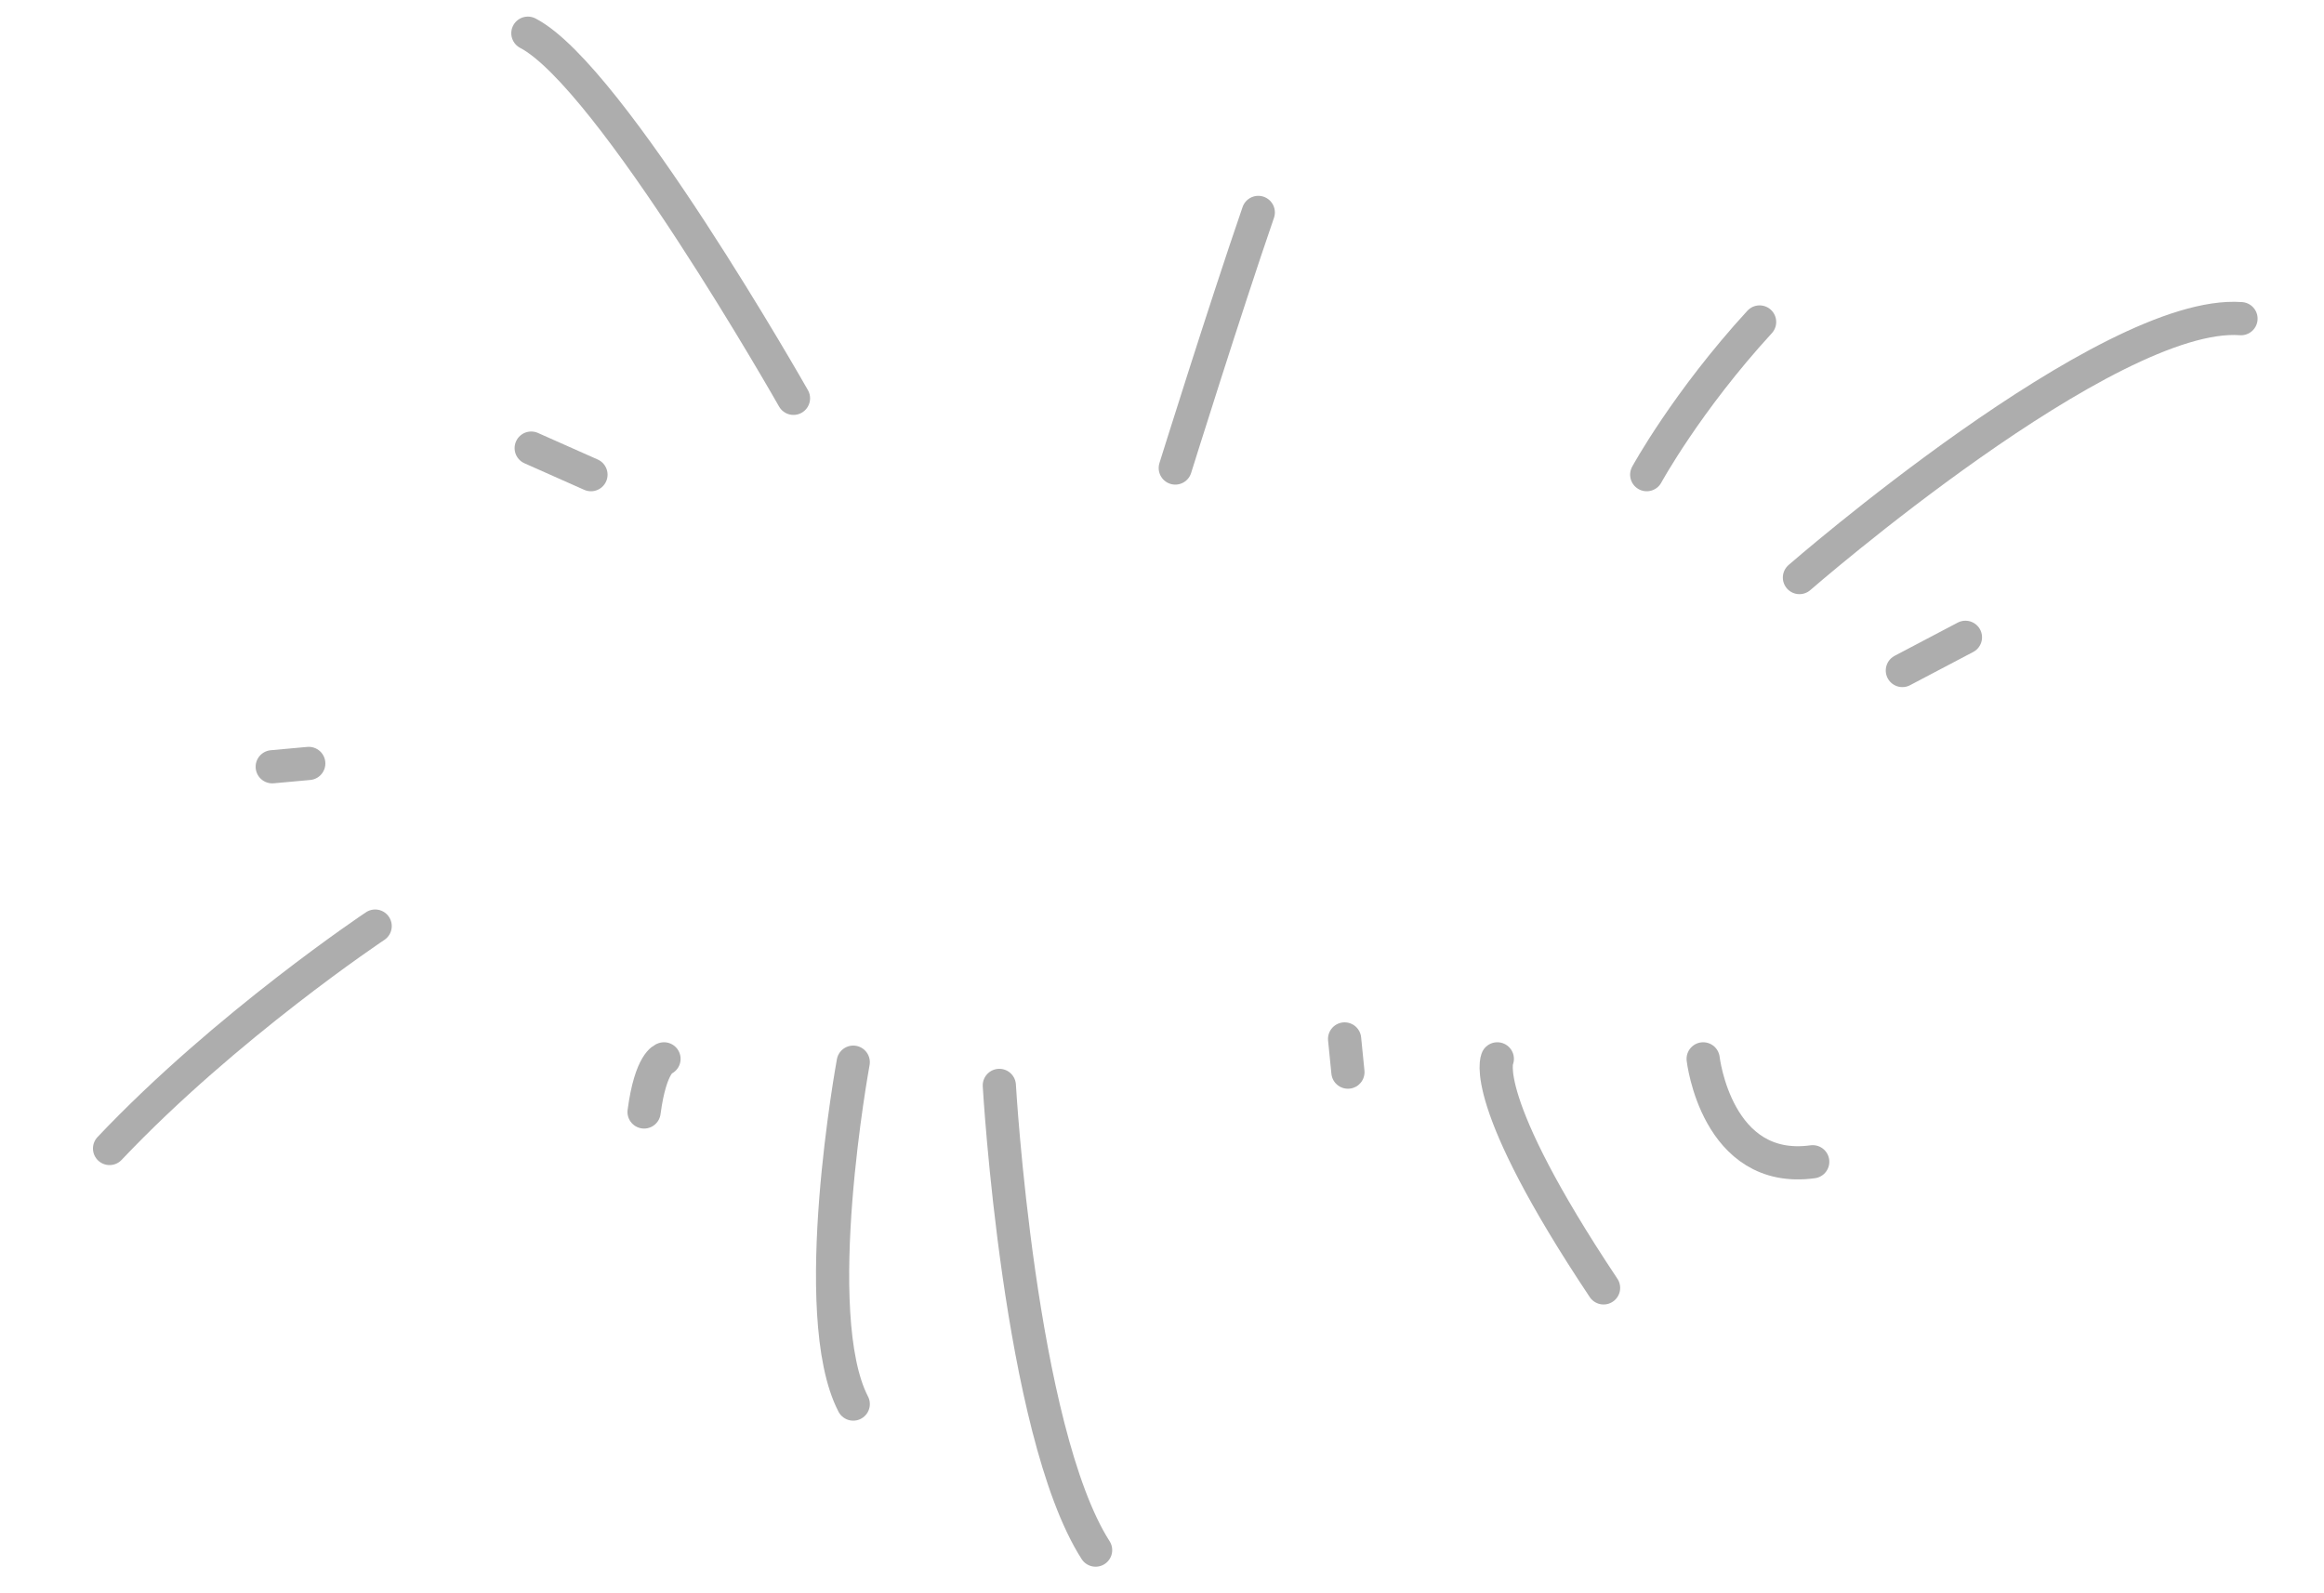<?xml version="1.0" encoding="utf-8"?>
<!-- Generator: Adobe Illustrator 19.0.0, SVG Export Plug-In . SVG Version: 6.00 Build 0)  -->
<svg version="1.1" id="Layer_1" xmlns="http://www.w3.org/2000/svg" xmlns:xlink="http://www.w3.org/1999/xlink" x="0px" y="0px"
	 viewBox="0 0 70 48" style="enable-background:new 0 0 70 48;" xml:space="preserve">
<style type="text/css">
	.st0{fill:none;stroke:#adadad;stroke-linecap:round;stroke-linejoin:round;stroke-miterlimit:10;}
</style>
<g id="XMLID_16_">
	<path id="XMLID_14_" class="st0" d="M49.6,14.3c0,0,1.2-2.2,3.4-4.6"/>
	<path id="XMLID_13_" class="st0" d="M54.2,17.4c0,0,9.3-8.1,13.3-7.8"/>
	<line id="XMLID_12_" class="st0" x1="57.3" y1="20.2" x2="59.2" y2="19.2"/>
	<path id="XMLID_11_" class="st0" d="M23.9,12c0,0-5.5-9.7-8-11"/>
	<line id="XMLID_10_" class="st0" x1="17.8" y1="14.3" x2="16" y2="13.5"/>
	<path id="XMLID_9_" class="st0" d="M35.4,14.1c0,0,1.5-4.8,2.5-7.7"/>
	<path id="XMLID_8_" class="st0" d="M11.3,27.9c0,0-4.5,3-8,6.7"/>
	<line id="XMLID_7_" class="st0" x1="8.2" y1="23.1" x2="9.3" y2="23"/>
	<path id="XMLID_6_" class="st0" d="M25.7,32c0,0-1.4,7.6,0,10.3"/>
	<path id="XMLID_5_" class="st0" d="M51.3,31.9c0,0,0.4,3.5,3.3,3.1"/>
	<path id="XMLID_4_" class="st0" d="M45.1,31.9c0,0-0.6,1.2,3.2,6.9"/>
	<path id="XMLID_3_" class="st0" d="M20,31.9c0,0-0.4,0.1-0.6,1.6"/>
	<path id="XMLID_2_" class="st0" d="M30.1,32.7c0,0,0.6,10.4,2.9,14"/>
	<line id="XMLID_1_" class="st0" x1="40.6" y1="32.3" x2="40.5" y2="31.3"/>
</g>
</svg>
